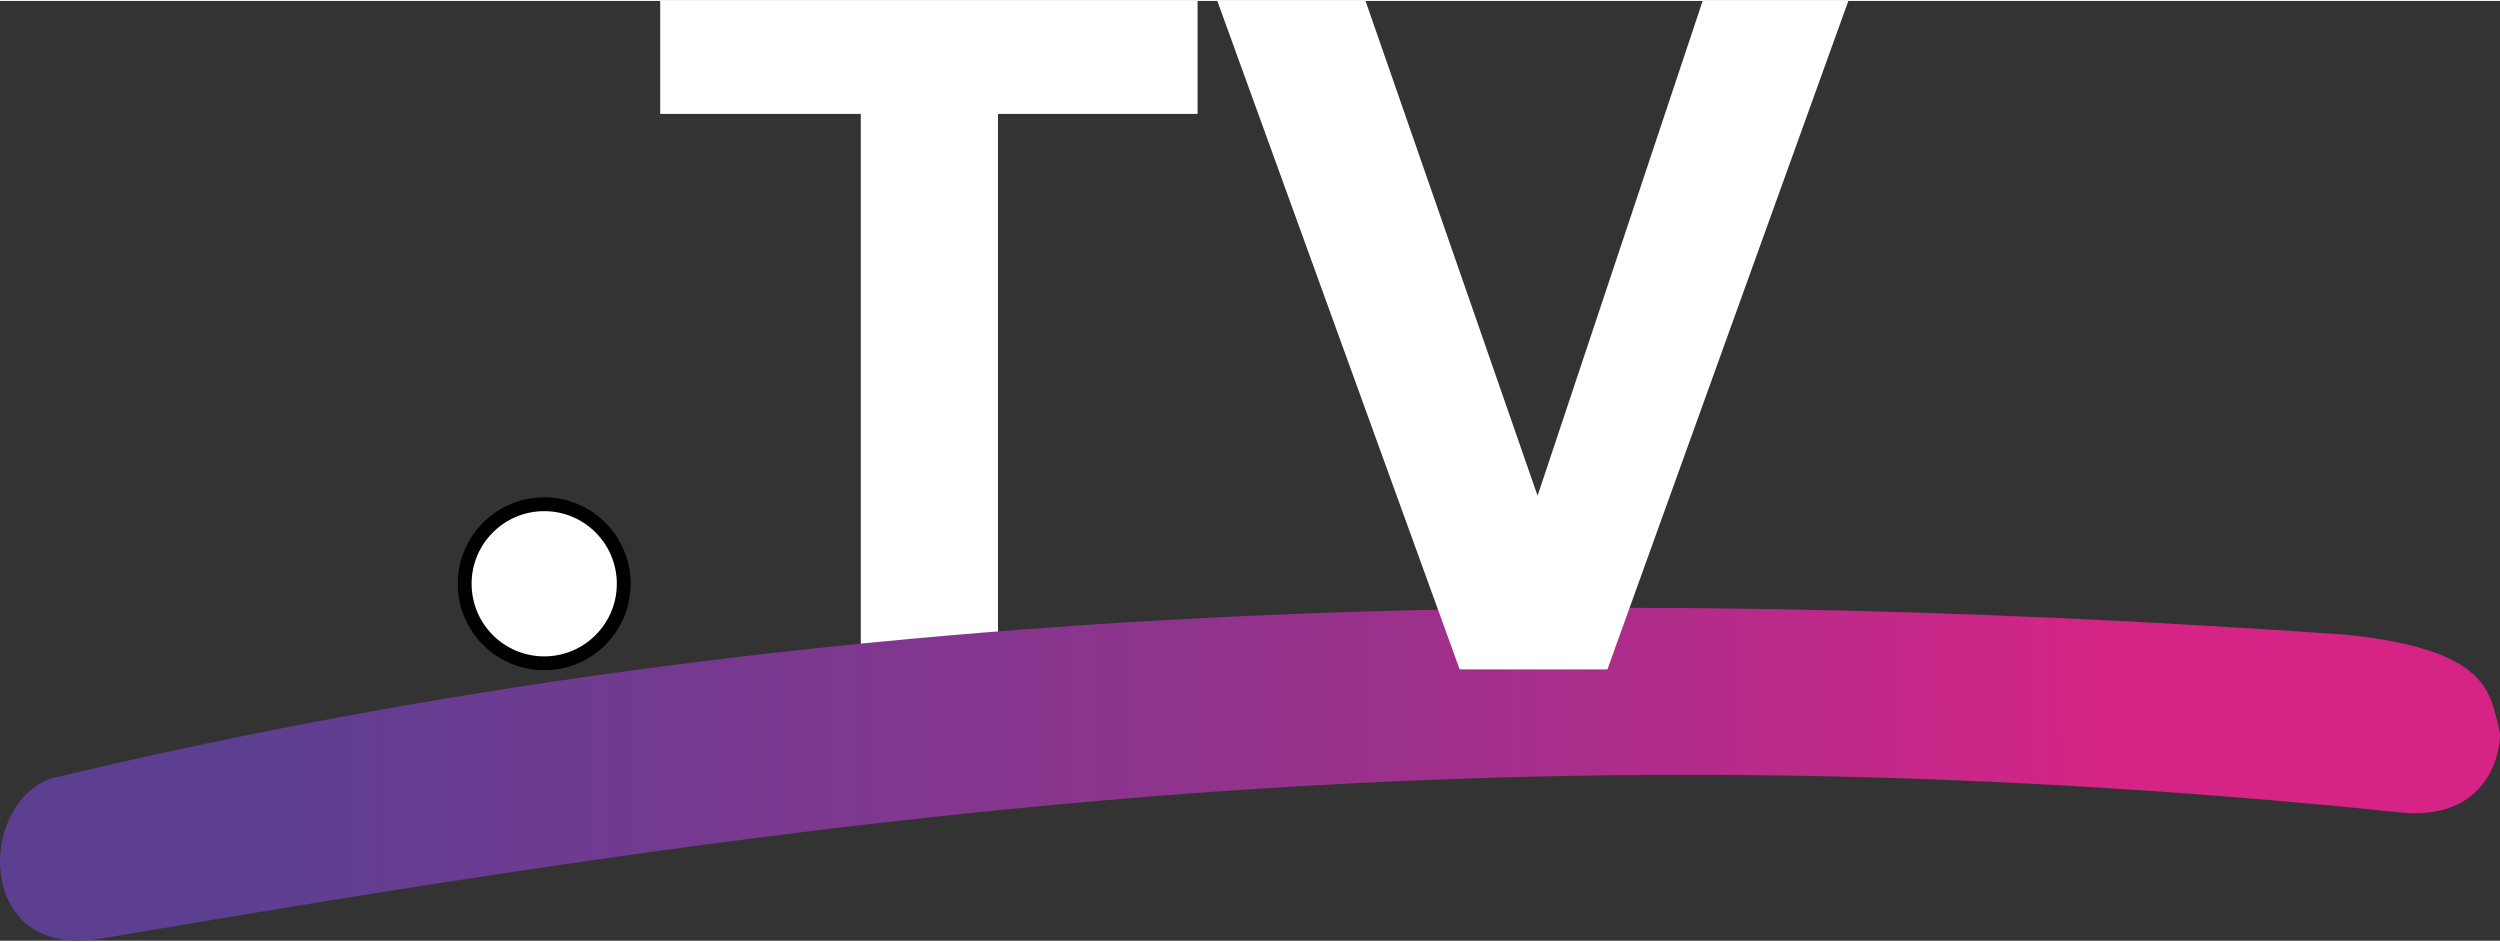 <?xml version="1.0" encoding="UTF-8"?>
<!DOCTYPE svg PUBLIC "-//W3C//DTD SVG 1.1//EN" "http://www.w3.org/Graphics/SVG/1.1/DTD/svg11.dtd">
<!-- Creator: CorelDRAW 2021 (64-Bit) -->
<svg xmlns="http://www.w3.org/2000/svg" xml:space="preserve" width="377px" height="142px" version="1.1" style="shape-rendering:geometricPrecision; text-rendering:geometricPrecision; image-rendering:optimizeQuality; fill-rule:evenodd; clip-rule:evenodd"
viewBox="0 0 569.63 214.13"
 xmlns:xlink="http://www.w3.org/1999/xlink"
 xmlns:xodm="http://www.corel.com/coreldraw/odm/2003">
 <rect x="0" y="0" width="569.63" height="214.13" fill="#333333" stroke="none"/>
 <defs>
  <style type="text/css">
   <![CDATA[
    .str0 {stroke:black;stroke-width:3.15;stroke-linecap:round;stroke-linejoin:round;stroke-miterlimit:2.613}
    .fil1 {fill:white}
    .fil0 {fill:white;fill-rule:nonzero}
    .fil2 {fill:url(#id0)}
   ]]>
  </style>
  <linearGradient id="id0" gradientUnits="userSpaceOnUse" x1="485.41" y1="159.11" x2="56.78" y2="160.35">
   <stop offset="0" style="stop-opacity:1; stop-color:#D62486"/>
   <stop offset="0.4" style="stop-opacity:1; stop-color:#9A318C"/>
   <stop offset="1" style="stop-opacity:1; stop-color:#5D3F92"/>
  </linearGradient>
 </defs>
 <g id="Layer_x0020_1">
  <g id="_2117461986368">
   <polygon class="fil0" points="196.13,152.31 196.13,25.74 150.43,25.74 150.43,0 272.87,0 272.87,25.74 227.39,25.74 227.39,152.31 "/>
   <circle class="fil1 str0" cx="124" cy="132.8" r="18.12"/>
   <path class="fil2" d="M11.63 177.17c173.03,-41.55 349.85,-44.84 522.46,-32.8 33.65,3.4 33.28,13.45 35.54,22.51 0.06,5.51 -3.52,20.6 -24.12,17.87 -206.52,-21.11 -357.45,0.82 -523.74,29.1 -27.49,3.71 -26.68,-30.96 -10.14,-36.68z"/>
   <polygon class="fil0" points="332.59,152.31 277.37,0 311.14,0 350.34,112.74 387.95,0 421.15,0 366.25,152.31 "/>
  </g>
 </g>
</svg>
